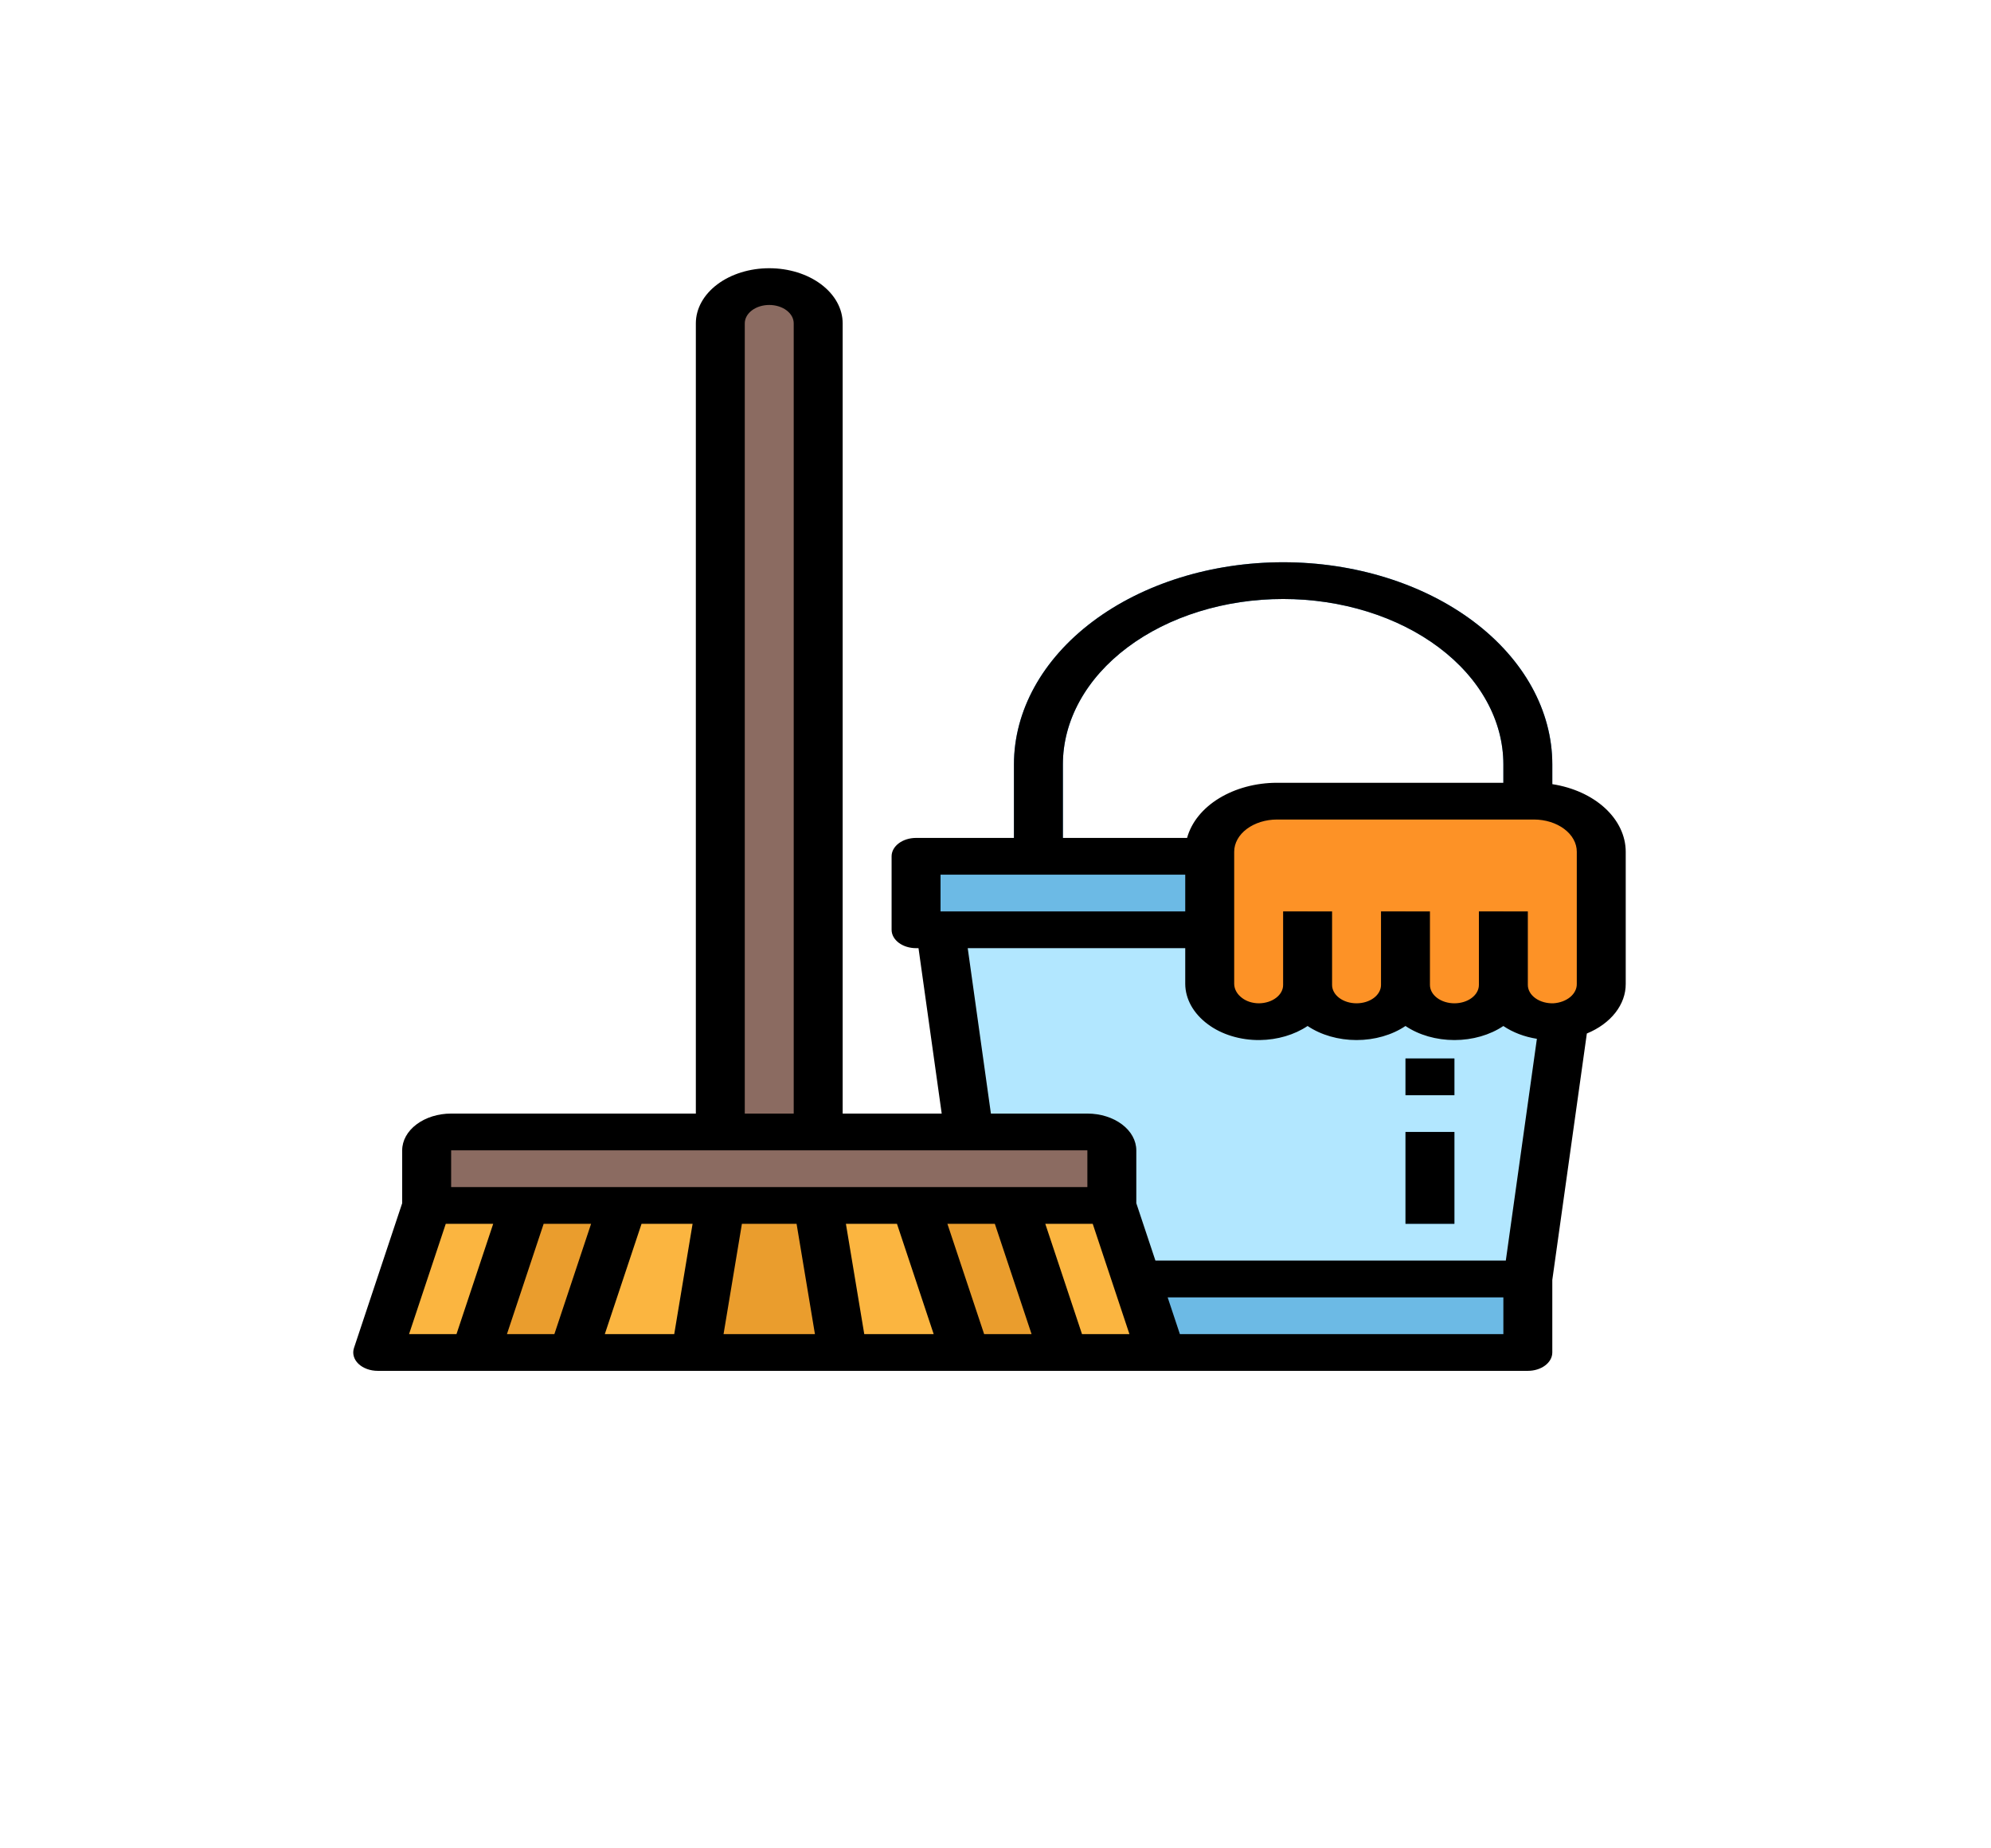 <svg width="97" height="90" viewBox="0 0 97 90" fill="none" xmlns="http://www.w3.org/2000/svg">
    <path d="M75.628 43.5H73.243V37.233C73.243 35.097 72.113 33.048 70.101 31.537C68.088 30.026 65.359 29.177 62.514 29.177C59.668 29.177 56.939 30.026 54.926 31.537C52.914 33.048 51.784 35.097 51.784 37.233V42.605H49.399V37.233C49.399 34.622 50.781 32.117 53.24 30.271C55.7 28.424 59.035 27.387 62.514 27.387C65.992 27.387 69.327 28.424 71.787 30.271C74.246 32.117 75.628 34.622 75.628 37.233V43.5Z" fill="#428DC5"/>
    <path d="M44.63 41.709H78.011V45.29H44.63V41.709Z" fill="#6CBAE5"/>
    <path d="M74.435 62.299H48.207L45.822 45.291H76.819L74.435 62.299Z" fill="#B2E7FF"/>
    <path d="M78.012 41.485V47.925C78.012 48.888 77.025 49.718 75.742 49.763C75.42 49.775 75.097 49.737 74.795 49.652C74.493 49.568 74.216 49.438 73.983 49.271C73.749 49.103 73.563 48.903 73.436 48.68C73.309 48.457 73.243 48.217 73.243 47.975C73.243 48.45 72.992 48.905 72.544 49.241C72.097 49.577 71.491 49.765 70.858 49.765C70.226 49.765 69.62 49.577 69.172 49.241C68.725 48.905 68.474 48.45 68.474 47.975C68.474 48.45 68.223 48.905 67.776 49.241C67.329 49.577 66.722 49.765 66.09 49.765C65.457 49.765 64.851 49.577 64.404 49.241C63.956 48.905 63.705 48.45 63.705 47.975C63.706 48.289 63.596 48.598 63.386 48.87C63.176 49.142 62.875 49.368 62.513 49.526C62.162 49.679 61.764 49.762 61.358 49.765C60.026 49.78 58.937 48.926 58.937 47.926V41.485C58.937 40.832 59.282 40.206 59.897 39.745C60.512 39.283 61.346 39.023 62.215 39.023H74.733C75.603 39.023 76.436 39.283 77.051 39.745C77.666 40.206 78.012 40.832 78.012 41.485Z" fill="#FD9226"/>
    <path d="M48.207 62.299H74.435V65.879H48.207V62.299Z" fill="#6CBAE5"/>
    <path d="M68.475 55.137H70.859V59.612H68.475V55.137Z" fill="#6CBAE5"/>
    <path d="M68.475 51.557H70.859V53.347H68.475V51.557Z" fill="#6CBAE5"/>
    <path d="M63.706 47.975C63.706 48.289 63.596 48.598 63.387 48.87C63.177 49.142 62.876 49.368 62.514 49.526V44.395H63.706V47.975Z" fill="#E08122"/>
    <path d="M68.474 47.975C68.475 48.289 68.365 48.598 68.155 48.871C67.946 49.143 67.645 49.369 67.282 49.526V44.395H68.474V47.975Z" fill="#E08122"/>
    <path d="M73.243 47.975C73.243 48.289 73.133 48.598 72.924 48.871C72.715 49.143 72.413 49.369 72.051 49.526V44.395H73.243V47.975Z" fill="#E08122"/>
    <path d="M56.553 65.878H18.402L20.787 58.717H54.168L56.553 65.878Z" fill="#FBB540"/>
    <path d="M21.978 55.137H52.975C53.291 55.137 53.595 55.231 53.818 55.399C54.042 55.567 54.167 55.794 54.167 56.032V58.717H20.786V56.032C20.786 55.794 20.912 55.567 21.135 55.399C21.359 55.231 21.662 55.137 21.978 55.137Z" fill="#8B6B61"/>
    <path d="M35.093 58.717H39.861L41.053 65.878H33.9L35.093 58.717Z" fill="#EA9D2D"/>
    <path d="M23.171 65.878L25.555 58.717H30.324L27.94 65.878H23.171Z" fill="#EA9D2D"/>
    <path d="M37.477 13.959C38.109 13.959 38.716 14.148 39.163 14.483C39.61 14.819 39.861 15.274 39.861 15.749V55.136H35.093V15.749C35.093 15.274 35.344 14.819 35.791 14.483C36.238 14.148 36.845 13.959 37.477 13.959Z" fill="#8B6B61"/>
    <path d="M44.63 58.717H49.399L51.783 65.878H47.014L44.63 58.717Z" fill="#EA9D2D"/>
    <path d="M75.627 38.196V37.234C75.627 34.622 74.246 32.118 71.786 30.271C69.327 28.424 65.991 27.387 62.513 27.387C59.035 27.387 55.7 28.424 53.24 30.271C50.781 32.118 49.399 34.622 49.399 37.234V40.815H44.63C44.314 40.815 44.011 40.909 43.787 41.077C43.564 41.245 43.438 41.472 43.438 41.71V45.29C43.438 45.528 43.564 45.755 43.787 45.923C44.011 46.091 44.314 46.185 44.63 46.185H44.749L45.879 54.242H41.054V15.75C41.054 15.038 40.677 14.355 40.006 13.851C39.336 13.347 38.426 13.065 37.477 13.065C36.529 13.065 35.619 13.347 34.948 13.851C34.277 14.355 33.901 15.038 33.901 15.75V54.242H21.979C21.346 54.242 20.741 54.431 20.294 54.767C19.846 55.102 19.595 55.557 19.594 56.032V58.608L17.245 65.662C17.202 65.794 17.198 65.932 17.236 66.065C17.273 66.198 17.351 66.323 17.462 66.43C17.574 66.537 17.716 66.624 17.879 66.683C18.042 66.743 18.221 66.774 18.402 66.774H74.435C74.751 66.774 75.055 66.68 75.278 66.512C75.502 66.344 75.627 66.116 75.627 65.879V62.345L77.31 50.342C77.886 50.105 78.367 49.755 78.7 49.329C79.033 48.904 79.207 48.419 79.204 47.925V41.486C79.203 40.712 78.846 39.963 78.195 39.363C77.543 38.764 76.636 38.352 75.627 38.196ZM51.783 37.234C51.783 36.176 52.061 35.128 52.6 34.151C53.139 33.173 53.93 32.285 54.926 31.537C55.922 30.789 57.105 30.195 58.407 29.791C59.709 29.386 61.104 29.177 62.513 29.177C63.922 29.177 65.317 29.386 66.619 29.791C67.921 30.195 69.104 30.789 70.1 31.537C71.097 32.285 71.887 33.173 72.426 34.151C72.965 35.128 73.243 36.176 73.243 37.234V38.129H62.215C61.185 38.13 60.187 38.398 59.388 38.887C58.59 39.376 58.041 40.057 57.834 40.815H51.783V37.234ZM45.822 42.605H57.744V44.395H45.822V42.605ZM47.147 46.185H57.744V47.926C57.746 48.292 57.845 48.653 58.033 48.99C58.222 49.327 58.497 49.632 58.844 49.889C59.176 50.138 59.571 50.335 60.006 50.467C60.441 50.6 60.907 50.666 61.376 50.661C62.237 50.65 63.063 50.406 63.705 49.976C64.361 50.417 65.21 50.661 66.09 50.661C66.97 50.661 67.819 50.417 68.474 49.976C69.129 50.417 69.978 50.661 70.858 50.661C71.738 50.661 72.587 50.417 73.242 49.977C73.704 50.289 74.268 50.504 74.876 50.6L73.362 61.403H56.291L55.36 58.608V56.032C55.359 55.557 55.108 55.102 54.661 54.767C54.214 54.431 53.608 54.242 52.976 54.242H48.276L47.147 46.185ZM36.285 15.75C36.285 15.512 36.411 15.285 36.634 15.117C36.858 14.949 37.161 14.855 37.477 14.855C37.793 14.855 38.097 14.949 38.32 15.117C38.544 15.285 38.669 15.512 38.669 15.75V54.242H36.285V15.75ZM21.979 56.032H52.976V57.822H21.979V56.032ZM24.698 64.984L26.486 59.613H28.797L27.009 64.984H24.698ZM21.717 59.613H24.028L22.24 64.984H19.929L21.717 59.613ZM31.255 59.613H33.742L32.848 64.984H29.466L31.255 59.613ZM35.251 64.984L36.145 59.613H38.809L39.703 64.984H35.251ZM42.106 64.984L41.212 59.613H43.7L45.488 64.984H42.106ZM47.946 64.984L46.157 59.613H48.468L50.257 64.984H47.946ZM52.714 64.984L50.926 59.613H53.237L55.025 64.984H52.714ZM73.243 64.984H57.483L56.887 63.194H73.243V64.984ZM76.82 45.29V47.925C76.825 48.161 76.711 48.39 76.501 48.565C76.291 48.74 76 48.849 75.687 48.87C75.525 48.876 75.364 48.857 75.213 48.815C75.061 48.773 74.923 48.708 74.806 48.624C74.689 48.541 74.595 48.44 74.532 48.329C74.468 48.217 74.435 48.097 74.435 47.976V44.395H72.051V47.976C72.051 48.213 71.925 48.441 71.701 48.609C71.478 48.777 71.175 48.871 70.859 48.871C70.542 48.871 70.239 48.777 70.016 48.609C69.792 48.441 69.666 48.213 69.666 47.976V44.395H67.282V47.976C67.282 48.213 67.156 48.441 66.933 48.609C66.709 48.777 66.406 48.871 66.09 48.871C65.774 48.871 65.47 48.777 65.247 48.609C65.023 48.441 64.898 48.213 64.898 47.976V44.395H62.513V47.976C62.514 48.211 62.391 48.437 62.171 48.604C61.951 48.772 61.653 48.867 61.34 48.871H61.323C61.02 48.869 60.73 48.776 60.517 48.614C60.395 48.524 60.298 48.417 60.232 48.299C60.165 48.181 60.131 48.055 60.129 47.927V41.486C60.13 41.071 60.35 40.672 60.741 40.379C61.132 40.085 61.663 39.92 62.216 39.919H74.734C75.287 39.92 75.817 40.085 76.208 40.379C76.6 40.672 76.82 41.071 76.82 41.486L76.82 45.29Z" fill="black"/>
    <path d="M68.474 55.137H70.858V59.612H68.474V55.137Z" fill="black"/>
    <path d="M68.474 51.557H70.858V53.347H68.474V51.557Z" fill="black"/>
</svg>
